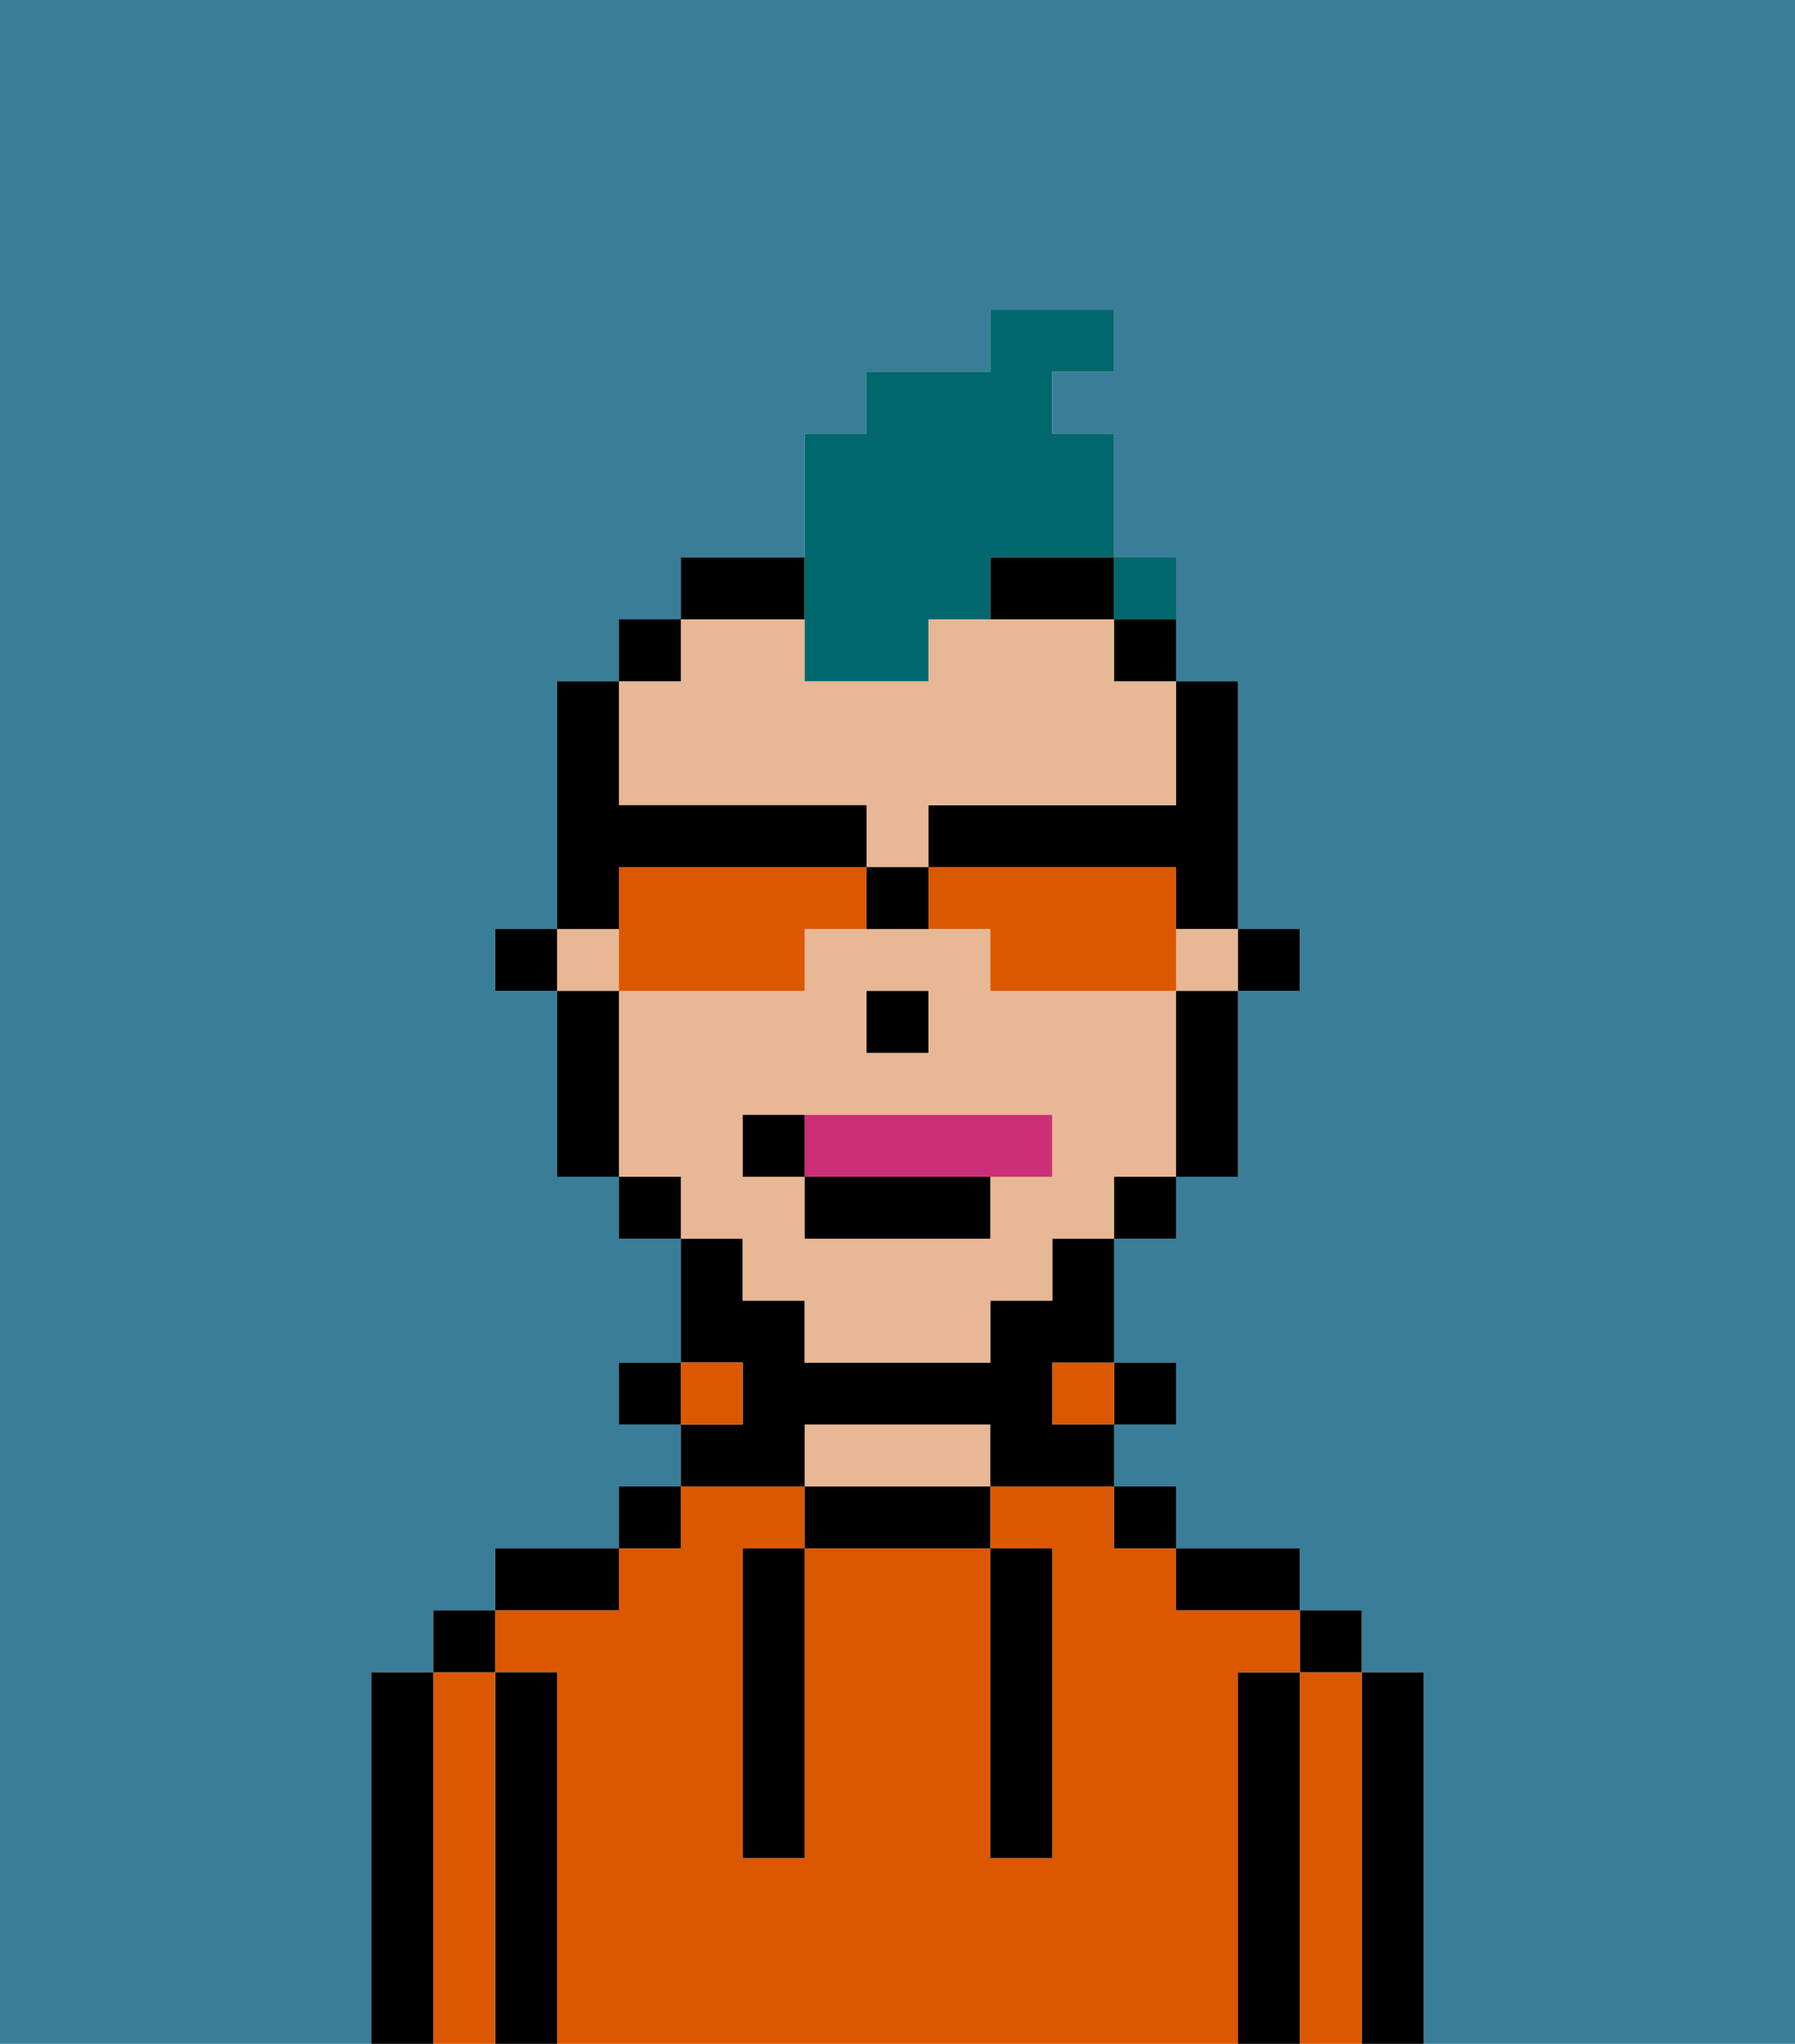 <svg xmlns="http://www.w3.org/2000/svg" viewBox="0 0 29 33"><defs><style>polygon,rect,path{shape-rendering:crispedges;}.pa48-1{fill:#397d98;}.pa48-2{fill:#000000;}.pa48-3{fill:#db5800;}.pa48-4{fill:#e8b795;}.pa48-5{fill:#cc2f76;}.pa48-6{fill:#00686d;}.pa48-7{fill:#db5800;}</style></defs><path class="pa48-1" d="M0,33H6V27H7V26H8V25h2V24h1V23H10V22h1V20H10V19H9V16H8V15H9V11h1V10h1V9h2V7h1V6h2V5h2V6H17V7h1V9h1v2h1v4h1v1H20v3H19v1H18v2h1v1H18v1h1v1h2v1h1v1h1v6h6V0H0Z"/><path class="pa48-2" d="M23,27H22v6h1V27Z"/><path class="pa48-3" d="M22,27H21v6h1V27Z"/><rect class="pa48-2" x="21" y="26" width="1" height="1"/><path class="pa48-2" d="M21,27H20v6h1V27Z"/><path class="pa48-3" d="M20,27h1V26H19V25H18V24H16v1h1v5H16V25H13v5H12V25h1V24H11v1H10v1H8v1H9v6H20V27Z"/><path class="pa48-2" d="M20,26h1V25H19v1Z"/><rect class="pa48-2" x="18" y="24" width="1" height="1"/><rect class="pa48-2" x="18" y="22" width="1" height="1"/><rect class="pa48-3" x="17" y="22" width="1" height="1"/><path class="pa48-2" d="M13,24v1h3V24H13Z"/><path class="pa48-4" d="M15,23H13v1h3V23Z"/><path class="pa48-2" d="M13,23h3v1h2V23H17V22h1V20H17v1H16v1H13V21H12V20H11v2h1v1H11v1h2Z"/><rect class="pa48-3" x="11" y="22" width="1" height="1"/><rect class="pa48-2" x="10" y="24" width="1" height="1"/><rect class="pa48-2" x="10" y="22" width="1" height="1"/><path class="pa48-2" d="M10,25H8v1h2Z"/><path class="pa48-2" d="M9,27H8v6H9V27Z"/><path class="pa48-3" d="M8,27H7v6H8V27Z"/><rect class="pa48-2" x="7" y="26" width="1" height="1"/><path class="pa48-2" d="M7,27H6v6H7V27Z"/><path class="pa48-2" d="M12,26v4h1V25H12Z"/><path class="pa48-2" d="M16,30h1V25H16v5Z"/><rect class="pa48-2" x="20" y="15" width="1" height="1"/><path class="pa48-2" d="M15,13v1h4v1h1V11H19v2Z"/><rect class="pa48-4" x="9" y="15" width="1" height="1"/><path class="pa48-4" d="M14,13v1h1V13h4V11H18V10H15v1H13V10H11v1H10v2Z"/><path class="pa48-4" d="M12,21h1v1h3V21h1V20h1V19h1V16H16V15H13v1H10v3h1v1h1Zm2-5h1v1H14Zm-2,2h5v1H16v1H13V19H12Z"/><rect class="pa48-4" x="19" y="15" width="1" height="1"/><path class="pa48-2" d="M19,17v2h1V16H19Z"/><path class="pa48-2" d="M18,11h1V10H18Z"/><rect class="pa48-2" x="18" y="19" width="1" height="1"/><path class="pa48-2" d="M13,9H11v1h2Z"/><path class="pa48-2" d="M16,10h2V9H16Z"/><rect class="pa48-2" x="10" y="10" width="1" height="1"/><rect class="pa48-2" x="10" y="19" width="1" height="1"/><path class="pa48-2" d="M10,16H9v3h1V16Z"/><rect class="pa48-2" x="8" y="15" width="1" height="1"/><rect class="pa48-2" x="14" y="16" width="1" height="1"/><path class="pa48-5" d="M16,19h1V18H13v1Z"/><rect class="pa48-2" x="13" y="19" width="3" height="1"/><path class="pa48-2" d="M13,18H12v1h1Z"/><path class="pa48-6" d="M13,11h2V10h1V9h2V7H17V6h1V5H16V6H14V7H13v4Z"/><path class="pa48-6" d="M19,10V9H18v1Z"/><path class="pa48-7" d="M13,14H10v2h3V15h1V14Z"/><path class="pa48-7" d="M19,14H15v1h1v1h3V14Z"/><path class="pa48-2" d="M10,14h4V13H10V11H9v4h1Z"/><path class="pa48-2" d="M14,14v1h1V14Z"/><rect class="pa48-6" x="18" y="9" width="1" height="1"></rect></svg>